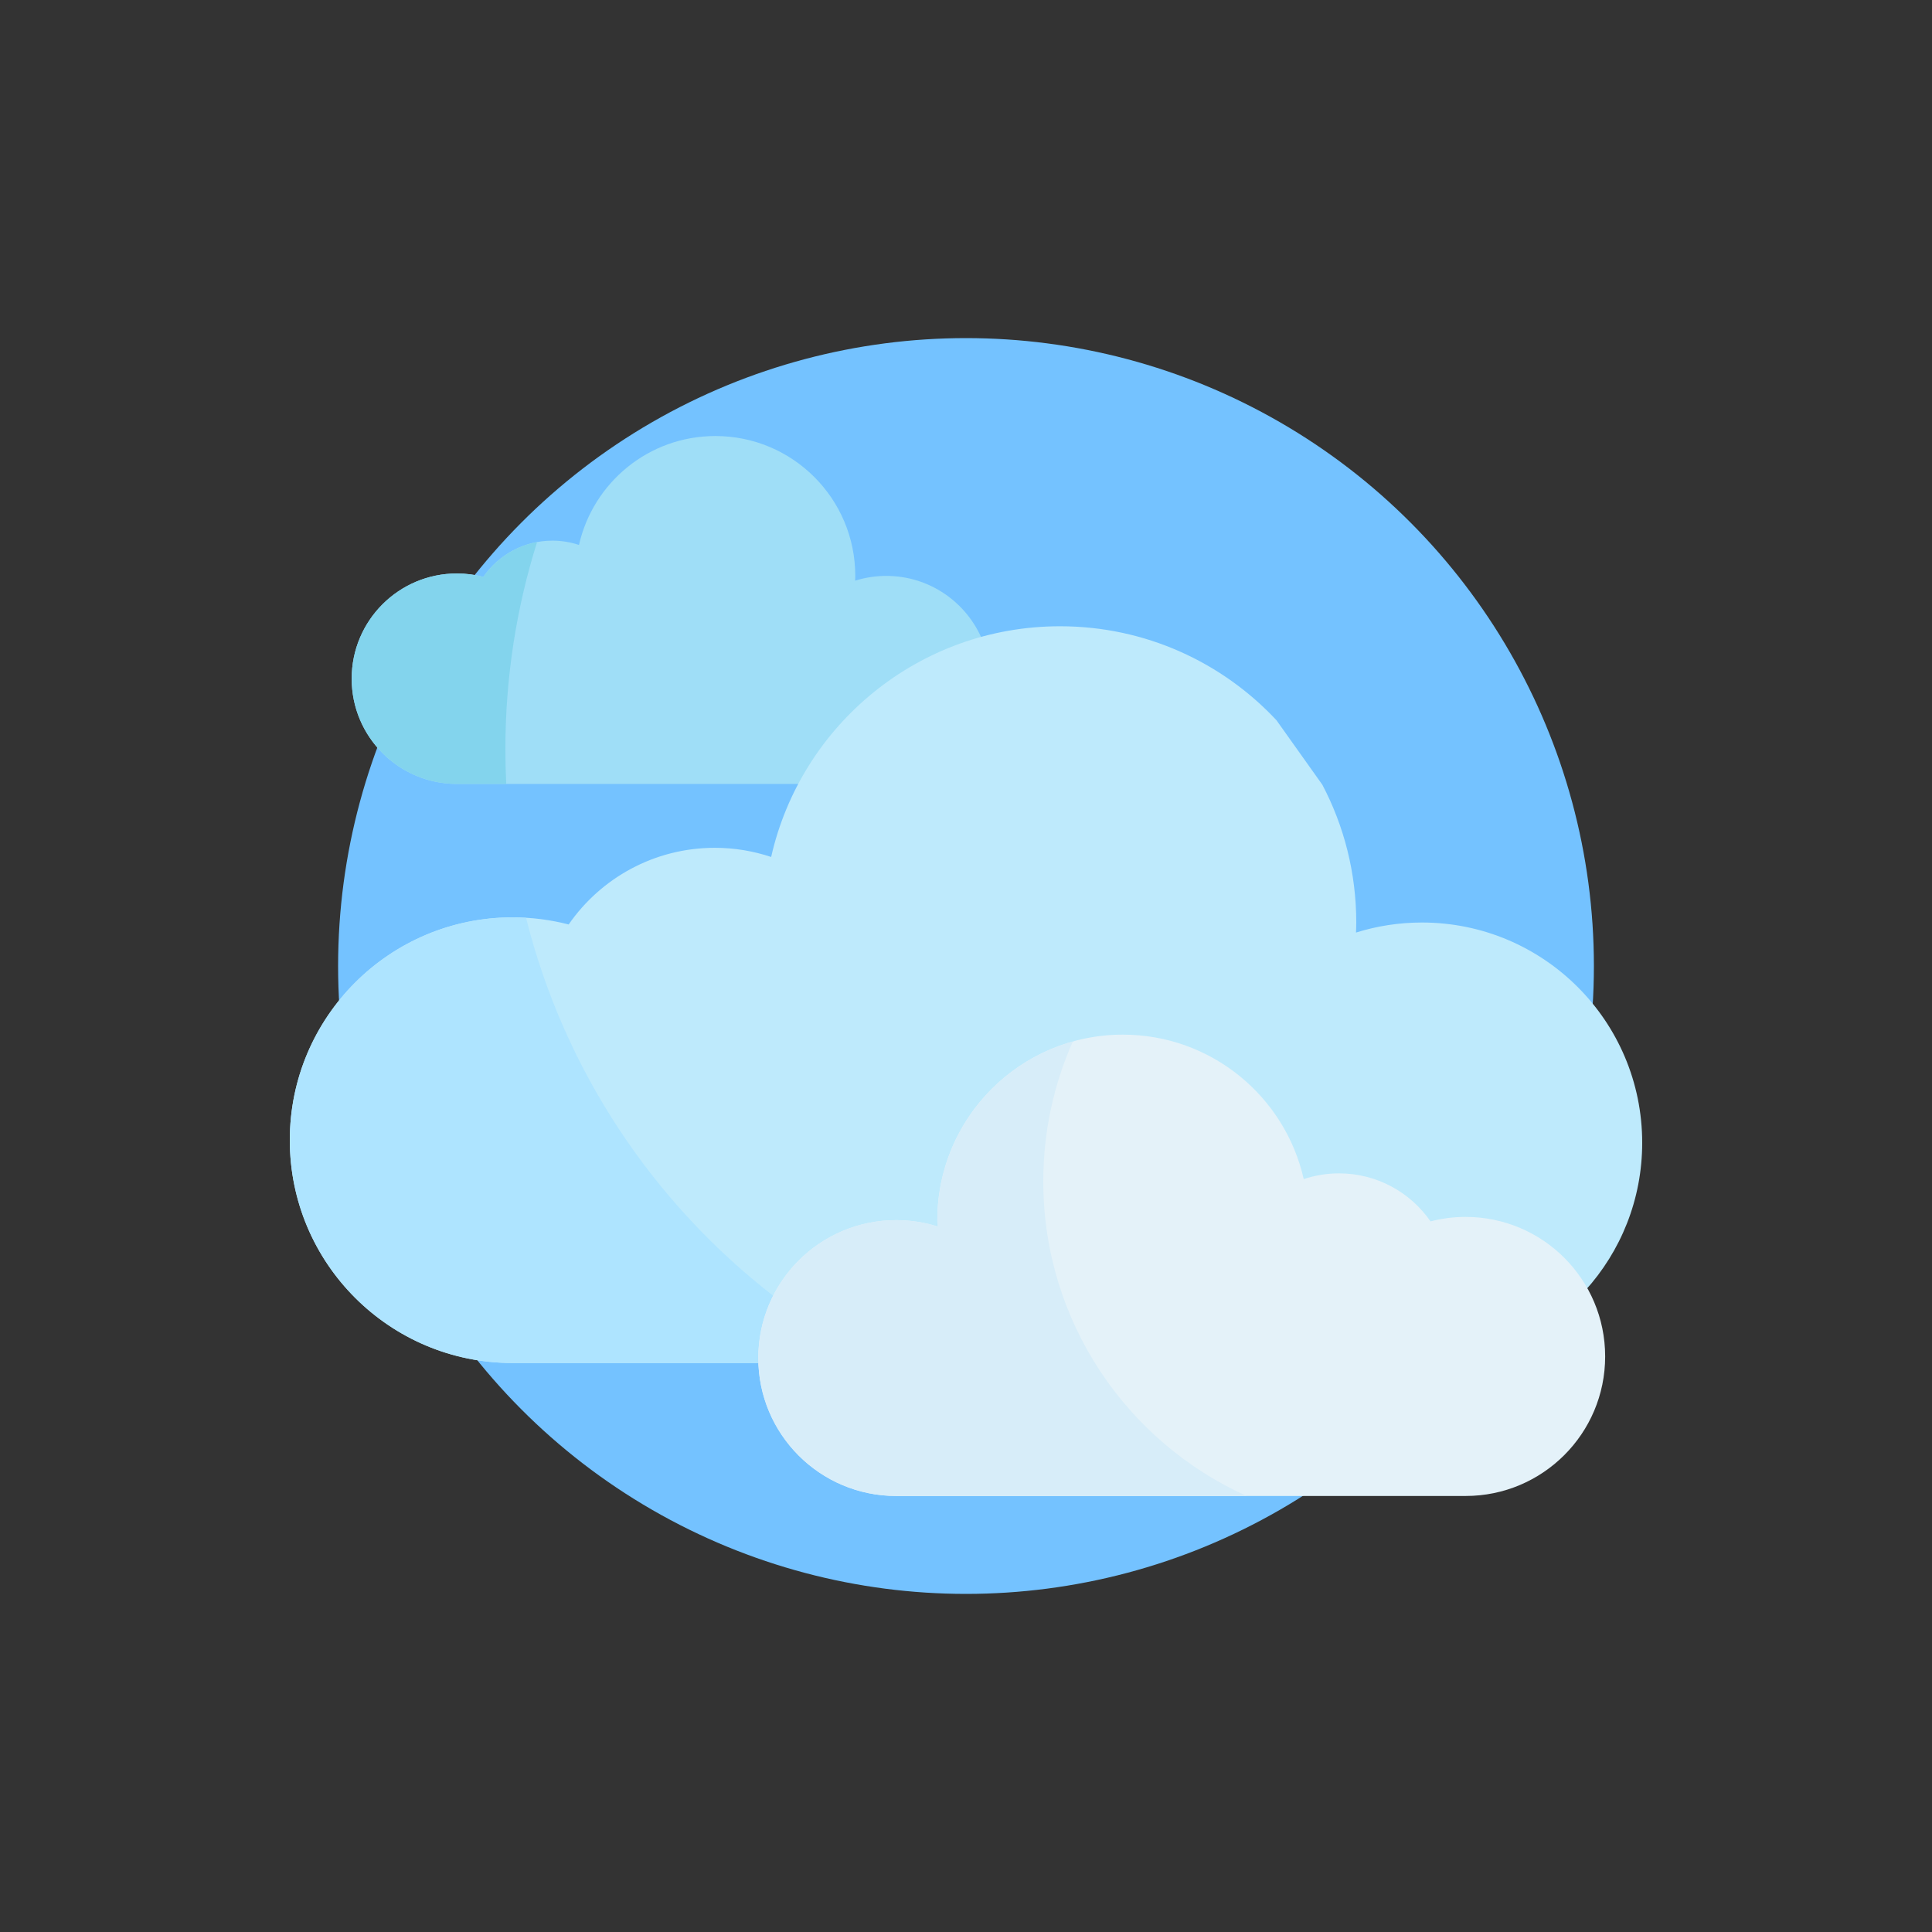 <?xml version="1.0"?>
<svg xmlns="http://www.w3.org/2000/svg" xmlns:xlink="http://www.w3.org/1999/xlink" xmlns:svgjs="http://svgjs.com/svgjs" version="1.1" width="512" height="512" x="0" y="0" viewBox="0 0 511.998 511.998" style="enable-background:new 0 0 512 512" xml:space="preserve"><rect x="0" y="0" width="511.998" height="511.998" fill="#333333" stroke="none"/><circle r="255.999" cx="255.999" cy="255.999" fill="#74c2ff" shape="circle" transform="matrix(0.65,0,0,0.65,89.6,89.6)"/><g transform="matrix(0.7,0,0,0.7,76.8,76.8)">
<path xmlns="http://www.w3.org/2000/svg" style="" d="M155.968,187.07h38.254c14.29-26.216,38.712-46.094,68.024-54.357  c-5.897-14.318-19.979-24.397-36.419-24.397c-4.11,0-8.069,0.633-11.79,1.798c0.02-0.598,0.046-1.195,0.046-1.798  c0-29.244-23.714-52.956-52.96-52.956c-25.223,0-46.309,17.632-51.642,41.239c-3.168-1.056-6.548-1.634-10.069-1.634  c-10.834,0-20.398,5.424-26.133,13.703c-3.2-0.825-6.56-1.272-10.019-1.272c-22,0-39.834,17.835-39.834,39.836  c0,21.997,17.835,39.836,39.834,39.836h63.687" fill="#9fdef7" data-original="#9fdef7"/>
<path xmlns="http://www.w3.org/2000/svg" style="" d="M373.536,162.958c-20.468-21.893-49.607-35.578-81.941-35.578c-53.408,0-98.066,37.345-109.362,87.34  c-6.704-2.236-13.865-3.466-21.318-3.466c-22.947,0-43.196,11.49-55.341,29.022c-6.779-1.751-13.888-2.692-21.216-2.692  C37.768,237.584,0,275.352,0,321.942c0,46.588,37.768,84.361,84.358,84.361h93.011c0.196-28.675,23.489-51.858,52.206-51.858  c5.446,0,10.697,0.835,15.633,2.382c-0.023-0.79-0.059-1.582-0.059-2.382c0-38.787,31.442-70.23,70.228-70.23  c33.443,0,61.41,23.387,68.483,54.691c4.197-1.401,8.678-2.17,13.346-2.17c14.368,0,27.051,7.194,34.655,18.175  c4.245-1.098,8.696-1.688,13.284-1.688c19.231,0,36.057,10.279,45.295,25.637c13.396-14.793,21.557-34.414,21.557-55.94  c0-46.056-37.332-83.384-83.384-83.384c-8.696,0-17.08,1.333-24.963,3.803c0.041-1.263,0.096-2.529,0.096-3.803  c0-18.832-4.641-36.579-12.845-52.163" fill="#beeafc" data-original="#beeafc"/>
<path xmlns="http://www.w3.org/2000/svg" style="" d="M89.442,237.74c-1.682-0.102-3.376-0.157-5.084-0.157C37.768,237.582,0,275.351,0,321.941  c0,46.588,37.768,84.361,84.358,84.361h93.011c0.061-8.998,2.4-17.454,6.464-24.823C137.844,346.086,103.961,295.755,89.442,237.74z  " fill="#aee4ff" data-original="#aee4ff"/>
<path xmlns="http://www.w3.org/2000/svg" style="" d="M81.614,174.026c0-27.362,4.208-53.738,11.999-78.528c-8.402,1.551-15.646,6.407-20.333,13.171  c-3.2-0.825-6.56-1.272-10.019-1.272c-22,0-39.834,17.835-39.834,39.836c0,21.997,17.835,39.836,39.834,39.836h18.678  C81.727,182.747,81.614,178.4,81.614,174.026z" fill="#83d4ed" data-original="#83d4ed"/>
<path xmlns="http://www.w3.org/2000/svg" style="" d="M445.146,350.991c-4.588,0-9.041,0.588-13.284,1.688c-7.604-10.982-20.287-18.175-34.655-18.175  c-4.668,0-9.149,0.769-13.346,2.17c-7.074-31.305-35.04-54.691-68.483-54.691c-38.786,0-70.228,31.443-70.228,70.23  c0,0.8,0.035,1.592,0.059,2.382c-4.936-1.547-10.187-2.382-15.633-2.382c-28.835,0-52.212,23.373-52.212,52.216  c0,28.835,23.378,52.21,52.212,52.21h156.329h29.013h30.23c29.175,0,52.827-23.651,52.827-52.824  C497.973,374.64,474.321,350.991,445.146,350.991z" fill="#e4f2f9" data-original="#e4f2f9"/>
<path xmlns="http://www.w3.org/2000/svg" style="" d="M285.258,337.525c0-18.847,4-36.758,11.185-52.941c-29.585,8.267-51.295,35.403-51.295,67.627  c0,0.8,0.035,1.592,0.059,2.382c-4.936-1.547-10.187-2.382-15.633-2.382c-28.835,0-52.212,23.373-52.212,52.216  c0,28.835,23.378,52.21,52.212,52.21h132.677C316.86,436.184,285.258,390.545,285.258,337.525z" fill="#d7edf9" data-original="#d7edf9"/>
<g xmlns="http://www.w3.org/2000/svg">
</g>
<g xmlns="http://www.w3.org/2000/svg">
</g>
<g xmlns="http://www.w3.org/2000/svg">
</g>
<g xmlns="http://www.w3.org/2000/svg">
</g>
<g xmlns="http://www.w3.org/2000/svg">
</g>
<g xmlns="http://www.w3.org/2000/svg">
</g>
<g xmlns="http://www.w3.org/2000/svg">
</g>
<g xmlns="http://www.w3.org/2000/svg">
</g>
<g xmlns="http://www.w3.org/2000/svg">
</g>
<g xmlns="http://www.w3.org/2000/svg">
</g>
<g xmlns="http://www.w3.org/2000/svg">
</g>
<g xmlns="http://www.w3.org/2000/svg">
</g>
<g xmlns="http://www.w3.org/2000/svg">
</g>
<g xmlns="http://www.w3.org/2000/svg">
</g>
<g xmlns="http://www.w3.org/2000/svg">
</g>
</g></svg>
